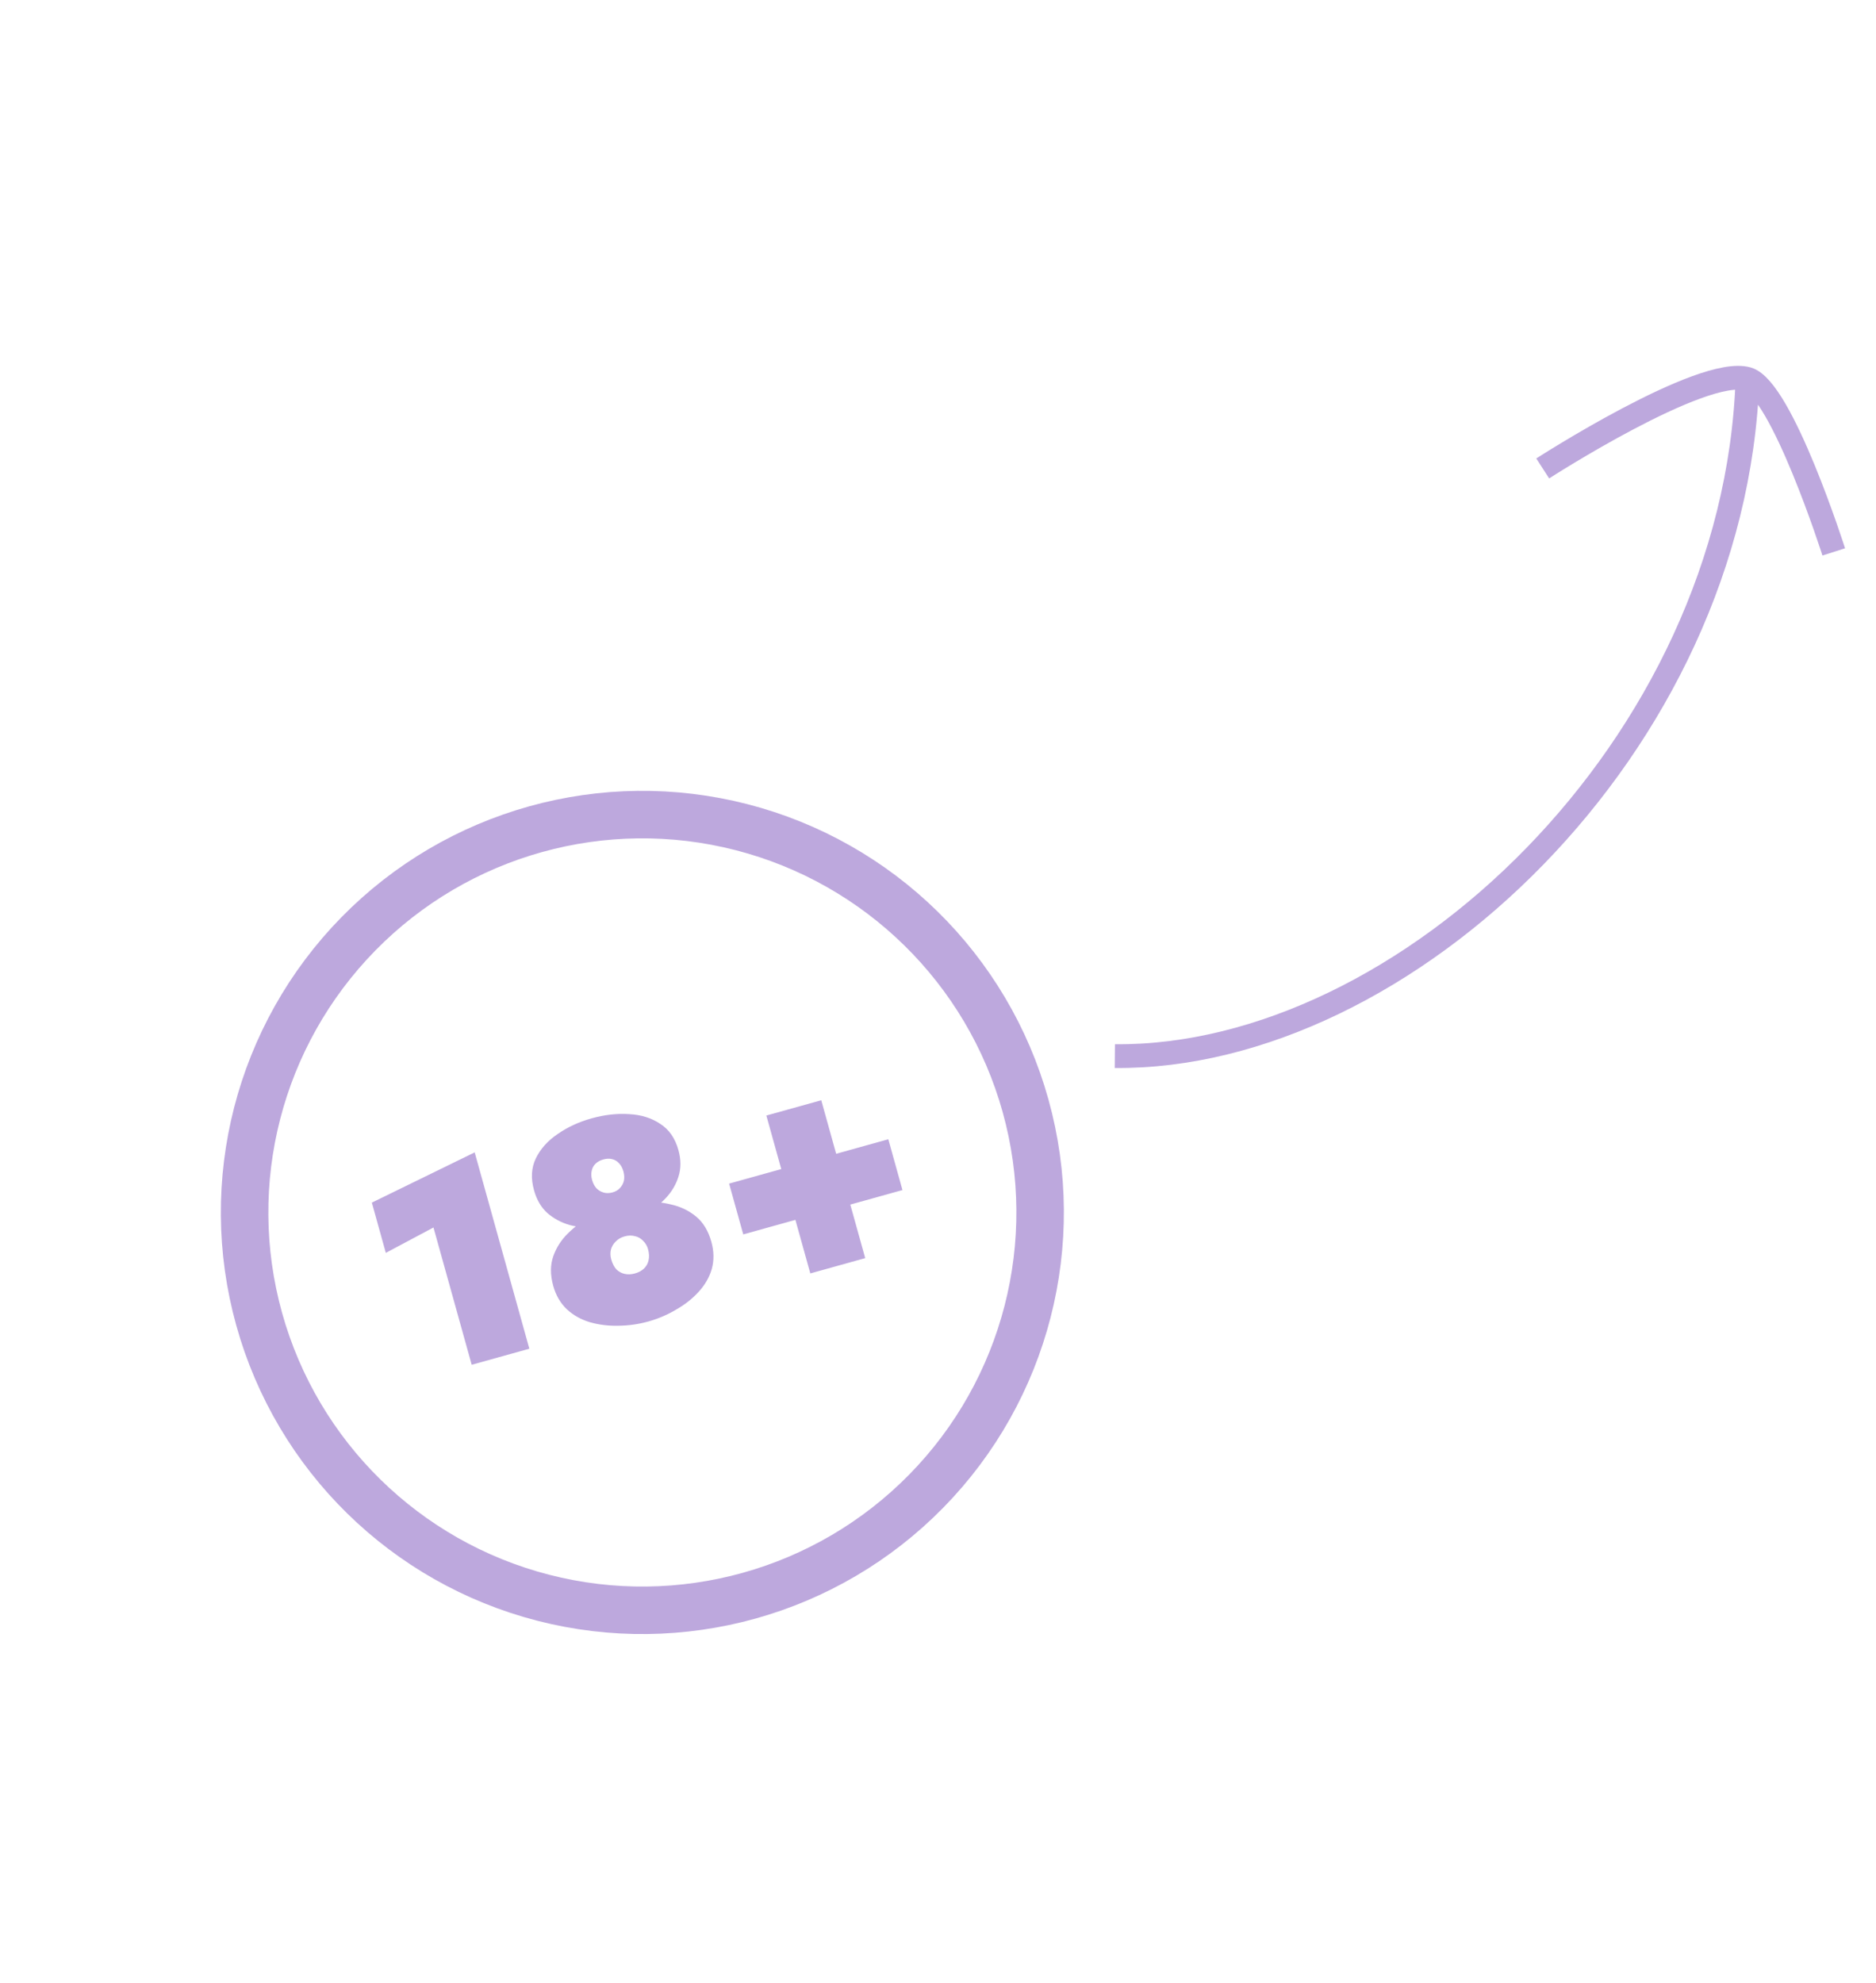 <svg width="158" height="167" viewBox="0 0 158 167" fill="none" xmlns="http://www.w3.org/2000/svg">
<circle cx="54.101" cy="102.092" r="33.5" transform="rotate(-15.56 54.101 102.092)" stroke="#BDA8DD" stroke-width="4"/>
<path d="M32.495 105.496L31.317 101.265L39.979 97.034L44.582 113.566L39.727 114.918L36.508 103.357L32.495 105.496ZM44.977 100.227C44.698 99.225 44.748 98.331 45.127 97.544C45.517 96.738 46.131 96.052 46.97 95.487C47.805 94.905 48.762 94.464 49.841 94.164C50.92 93.864 51.967 93.746 52.982 93.813C53.992 93.863 54.865 94.135 55.6 94.628C56.347 95.101 56.859 95.839 57.138 96.841C57.361 97.642 57.362 98.389 57.14 99.082C56.928 99.756 56.566 100.363 56.053 100.905C55.55 101.427 54.968 101.871 54.306 102.238C53.645 102.605 52.982 102.881 52.319 103.065C51.657 103.25 50.947 103.356 50.191 103.384C49.435 103.412 48.699 103.334 47.984 103.152C47.279 102.949 46.655 102.616 46.111 102.153C45.578 101.671 45.2 101.028 44.977 100.227ZM49.868 99.363C49.946 99.641 50.068 99.872 50.236 100.058C50.4 100.228 50.599 100.347 50.834 100.415C51.069 100.482 51.317 100.479 51.579 100.407C51.856 100.329 52.071 100.203 52.221 100.028C52.387 99.849 52.496 99.644 52.548 99.414C52.596 99.168 52.581 98.907 52.504 98.629C52.427 98.352 52.306 98.128 52.143 97.957C51.975 97.772 51.776 97.653 51.545 97.601C51.33 97.544 51.084 97.555 50.806 97.632C50.544 97.705 50.328 97.823 50.158 97.987C49.988 98.151 49.879 98.356 49.831 98.601C49.779 98.832 49.791 99.086 49.868 99.363ZM46.594 108.272C46.337 107.347 46.338 106.516 46.598 105.78C46.858 105.043 47.275 104.395 47.85 103.836C48.437 103.258 49.094 102.784 49.822 102.416C50.545 102.031 51.238 101.747 51.901 101.563C52.564 101.378 53.304 101.263 54.122 101.218C54.936 101.158 55.735 101.226 56.521 101.422C57.317 101.599 58.017 101.936 58.62 102.432C59.224 102.928 59.654 103.639 59.912 104.564C60.135 105.365 60.147 106.126 59.949 106.845C59.746 107.549 59.377 108.192 58.842 108.773C58.321 109.35 57.688 109.85 56.942 110.273C56.216 110.708 55.437 111.041 54.605 111.273C53.773 111.505 52.926 111.624 52.064 111.632C51.222 111.65 50.422 111.549 49.663 111.329C48.919 111.104 48.279 110.743 47.741 110.245C47.2 109.731 46.817 109.073 46.594 108.272ZM51.478 106.04C51.577 106.394 51.723 106.678 51.915 106.89C52.118 107.083 52.352 107.208 52.617 107.267C52.883 107.326 53.17 107.313 53.478 107.227C53.786 107.141 54.039 107.004 54.236 106.817C54.433 106.629 54.561 106.402 54.62 106.137C54.69 105.852 54.675 105.532 54.577 105.177C54.499 104.9 54.359 104.665 54.156 104.472C53.968 104.275 53.742 104.147 53.476 104.089C53.206 104.014 52.917 104.02 52.609 104.106C52.301 104.192 52.05 104.336 51.858 104.539C51.661 104.727 51.525 104.956 51.451 105.225C51.392 105.491 51.401 105.762 51.478 106.04ZM62.598 103.94L61.407 99.663L74.816 95.929L76.007 100.206L62.598 103.94ZM64.544 93.931L69.168 92.644L72.87 105.938L68.246 107.226L64.544 93.931Z" fill="#BDA8DD"/>
<path d="M93.894 88.928C118.275 89.157 146.116 62.81 147.176 31.905M147.176 31.905C143.33 30.803 129.93 39.444 129.93 39.444M147.176 31.905C150.059 32.732 154.442 46.472 154.442 46.472" stroke="#BDA8DD" stroke-width="2"/>
</svg>
